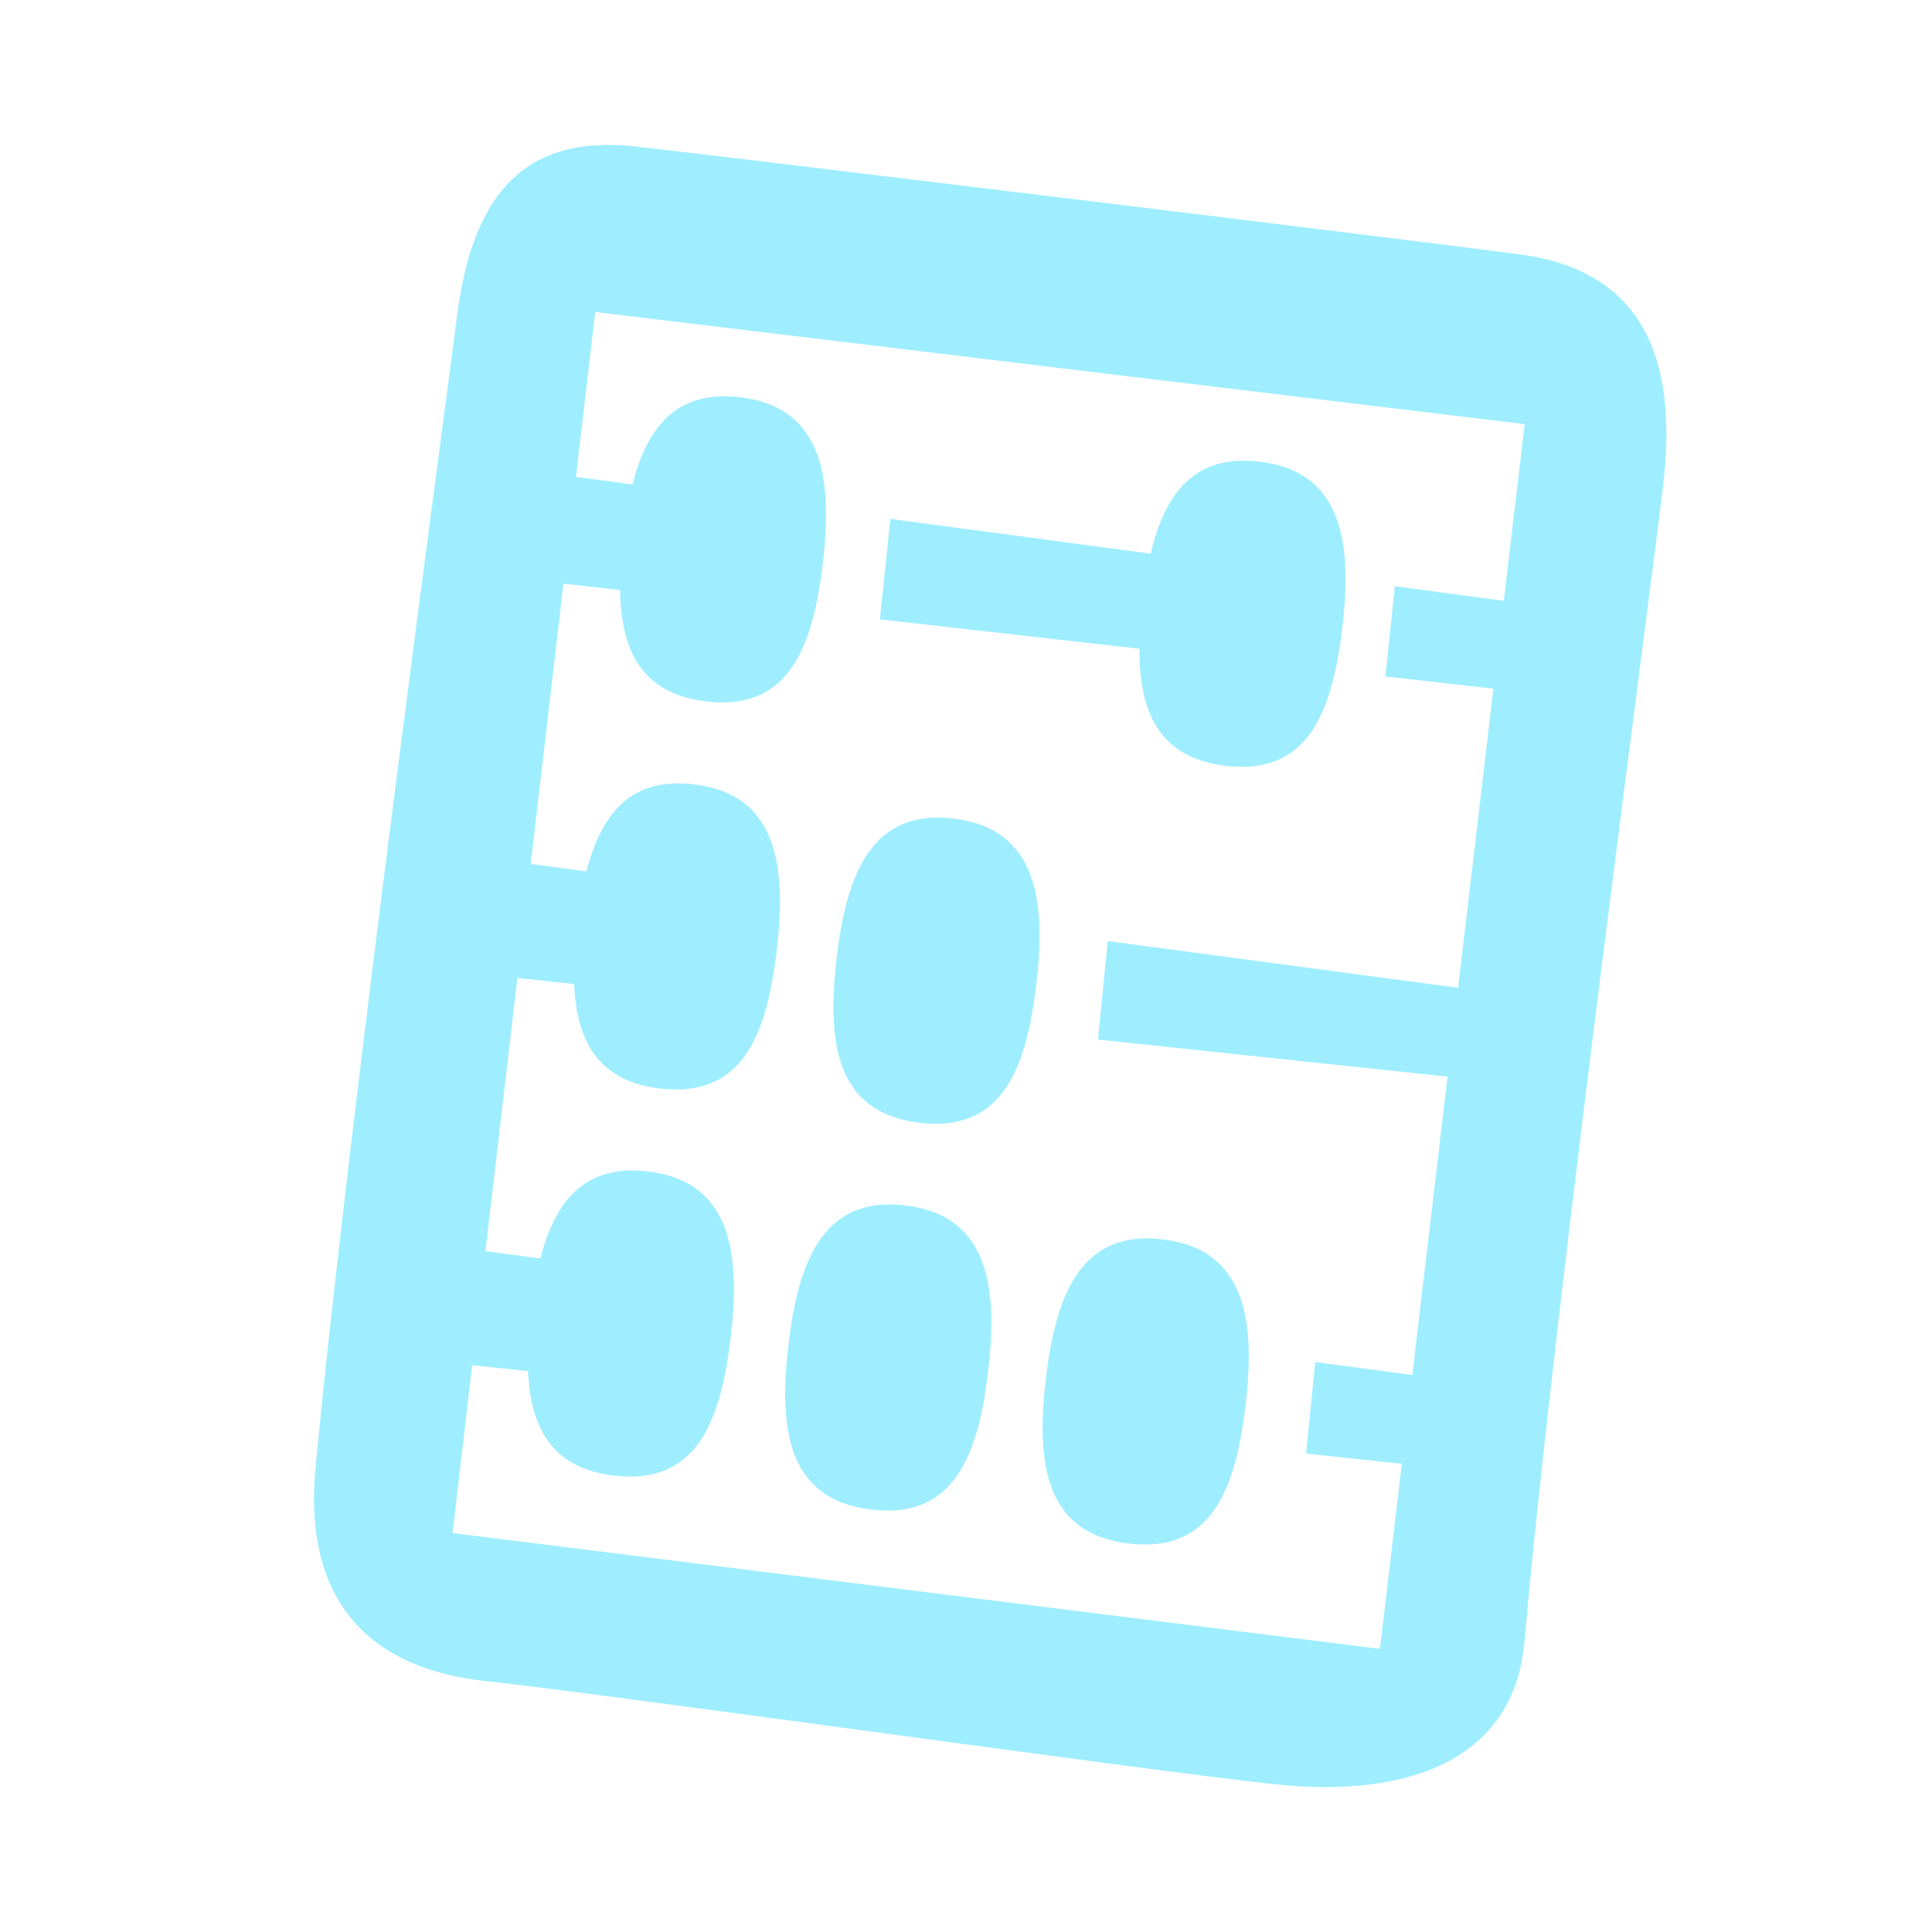 <?xml version="1.0" encoding="UTF-8"?> <svg xmlns="http://www.w3.org/2000/svg" width="68" height="68" viewBox="0 0 68 68" fill="none"> <path fill-rule="evenodd" clip-rule="evenodd" d="M58.565 16.837C58.328 19.129 54.721 45.706 53.654 57.796C53.3 61.808 49.774 63.339 44.798 62.793C39.824 62.247 21.811 59.686 17.066 59.165C12.323 58.644 10.727 55.631 11.104 51.678C12.296 39.155 15.761 13.732 16.084 11.144C16.641 6.681 18.596 4.741 22.348 5.154C25.374 5.487 49.613 8.439 53.481 8.951C57.893 9.535 58.994 12.691 58.565 16.837ZM20.95 10.981L20.272 16.785L22.261 17.05C22.775 15.035 23.817 13.698 26.087 13.986C28.982 14.352 29.312 16.873 28.961 19.827C28.609 22.78 27.763 25.056 24.813 24.682C22.534 24.393 21.855 22.826 21.825 20.767L19.832 20.542L18.679 30.408L20.64 30.67C21.155 28.658 22.196 27.323 24.465 27.611C27.36 27.977 27.691 30.497 27.339 33.451C26.988 36.406 26.142 38.68 23.192 38.307C21.002 38.03 20.288 36.572 20.208 34.633L18.21 34.421L17.086 44.037L19.019 44.295C19.534 42.284 20.575 40.949 22.845 41.236C25.739 41.602 26.07 44.123 25.718 47.076C25.367 50.031 24.521 52.305 21.571 51.932C19.381 51.654 18.666 50.197 18.587 48.257L16.618 48.049L15.928 53.959L48.57 58.033L49.34 51.52L45.971 51.162L46.291 47.938L49.709 48.395L50.95 37.894L38.645 36.589L38.989 33.122L51.32 34.768L52.563 24.239L48.763 23.81L49.093 20.634L52.929 21.146L53.664 14.928L20.95 10.981ZM43.097 26.95C40.744 26.652 40.096 24.991 40.106 22.833L30.97 21.801L31.338 18.263L40.501 19.487C41 17.378 42.036 15.958 44.371 16.253C47.266 16.62 47.596 19.14 47.245 22.094C46.893 25.048 46.048 27.323 43.097 26.95ZM33.6 28.816C36.495 29.183 36.826 31.703 36.473 34.657C36.122 37.611 35.277 39.886 32.327 39.513C29.377 39.139 29.102 36.626 29.453 33.672C29.805 30.718 30.706 28.449 33.6 28.816ZM31.904 42.432C34.799 42.798 35.13 45.318 34.778 48.272C34.426 51.226 33.581 53.501 30.631 53.128C27.681 52.754 27.405 50.241 27.757 47.287C28.109 44.333 29.009 42.064 31.904 42.432ZM40.964 43.626C43.859 43.993 44.19 46.513 43.838 49.467C43.486 52.421 42.642 54.696 39.691 54.323C36.741 53.949 36.466 51.437 36.817 48.482C37.169 45.528 38.07 43.259 40.964 43.626Z" fill="#9EEEFF"></path> </svg> 